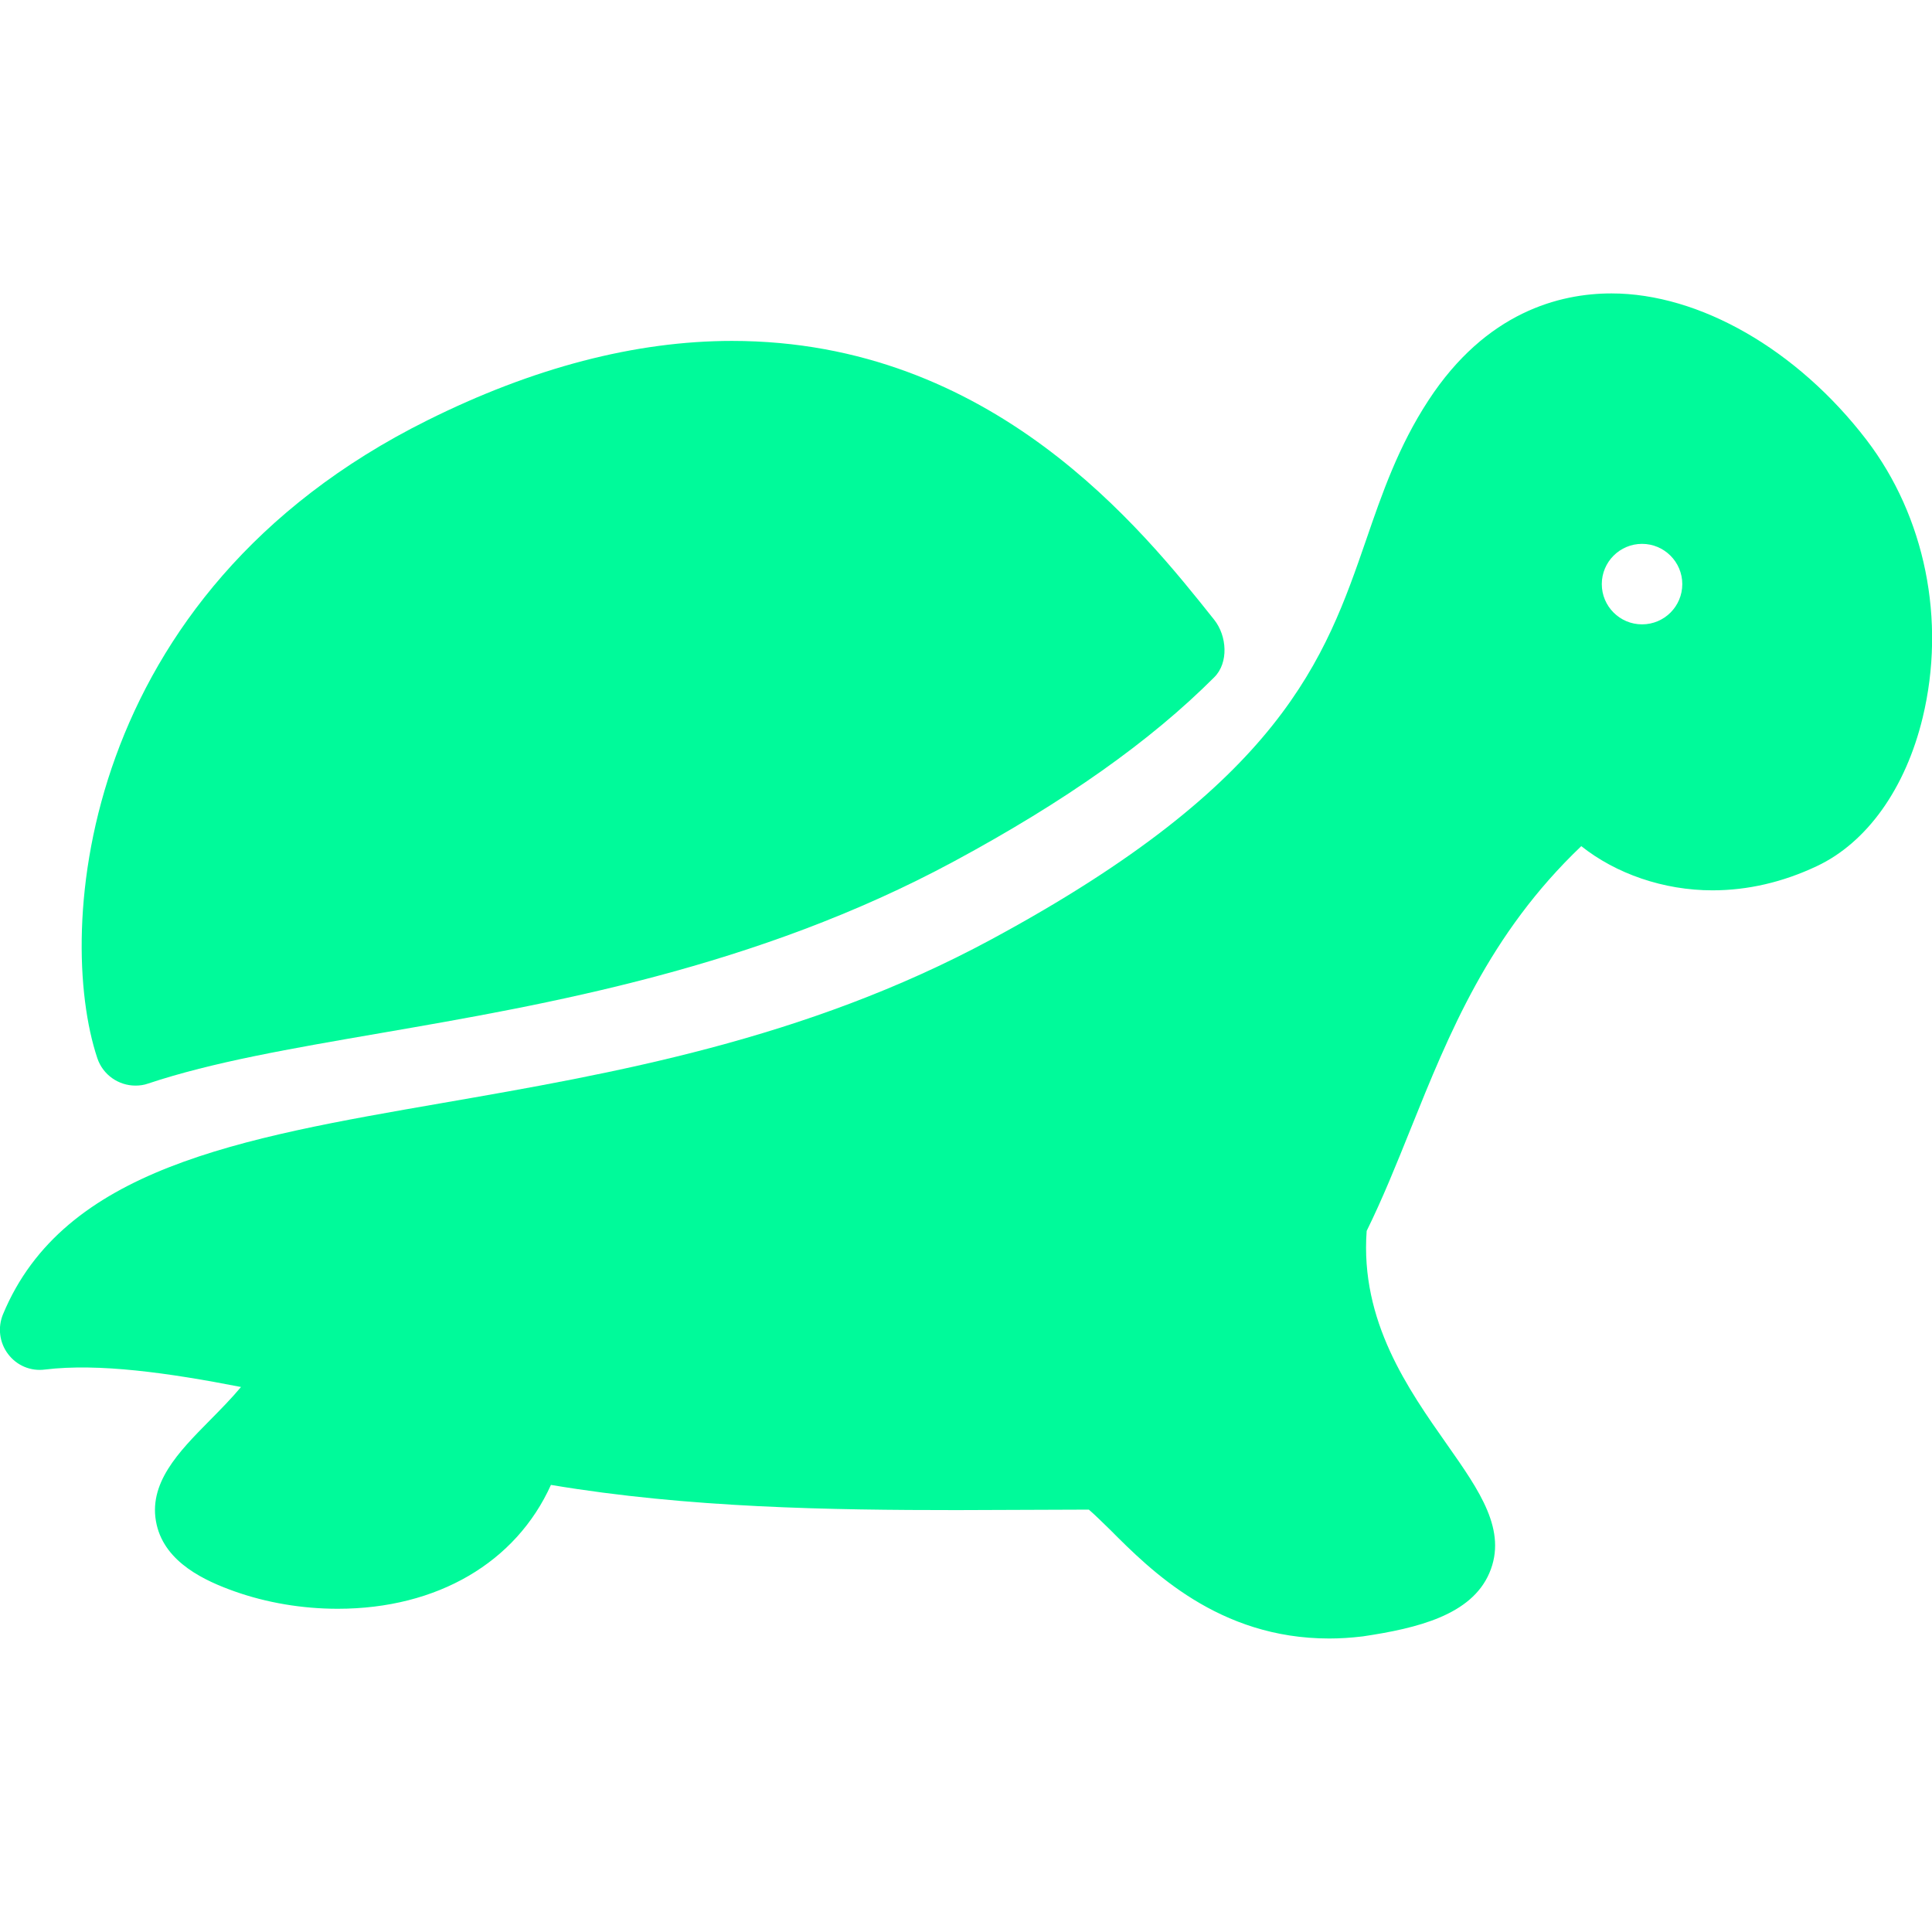 <svg fill="#00FA9A" xmlns="http://www.w3.org/2000/svg" xmlns:xlink="http://www.w3.org/1999/xlink" version="1.1" x="0px" y="0px" viewBox="0 0 96 96" enable-background="new 0 0 96 96" xml:space="preserve"><path d="M6.732,53.943c-0.836,0-1.616-0.527-1.896-1.363c-2.112-6.32-0.92-23.072,16.388-31.688  c5.26-2.624,10.356-3.952,15.148-3.952c12.948,0,20.388,9.364,23.964,13.86c0.632,0.796,0.725,2.132,0,2.852  c-3.172,3.176-7.408,6.168-12.924,9.144c-9.84,5.308-20.18,7.101-28.488,8.536c-4.492,0.775-8.372,1.443-11.56,2.508  C7.152,53.916,6.936,53.943,6.732,53.943L6.732,53.943z"></path><path d="M92.744,21.856c-3.439-4.484-8.296-7.276-12.672-7.276c-2.564,0-6.225,0.92-9.092,5.312  c-1.496,2.284-2.309,4.644-3.092,6.92C65.84,32.74,63.725,38.876,49.24,46.688c-9.264,4.996-18.828,6.656-27.264,8.121  C11.88,56.561,3.16,58.064,0.152,65.3c-0.276,0.66-0.18,1.416,0.248,1.98c0.428,0.571,1.124,0.868,1.84,0.771  c2.668-0.323,6.132,0.164,9.736,0.868c-0.488,0.584-1.044,1.145-1.564,1.672c-1.52,1.54-3.096,3.133-2.628,5.168  c0.432,1.896,2.416,2.797,3.864,3.313c1.596,0.568,3.372,0.867,5.132,0.867c4.964,0,8.864-2.315,10.596-6.155  c6.816,1.147,13.948,1.252,20.172,1.252l6.556-0.024c0.265,0.225,0.713,0.664,1.057,1c2.016,2.024,5.392,5.404,10.884,5.404  c0.517,0,1.056-0.032,1.664-0.104c2.748-0.408,5.403-1.068,6.296-3.148c0.908-2.112-0.492-4.092-2.104-6.389  c-1.924-2.739-4.32-6.127-3.992-10.611c0.783-1.588,1.472-3.296,2.184-5.068c1.916-4.76,3.9-9.684,8.48-14.052  c1.724,1.372,4.088,2.196,6.52,2.196l0,0c1.756,0,3.504-0.408,5.18-1.2c2.496-1.172,4.416-3.868,5.265-7.388  C96.704,30.824,95.66,25.668,92.744,21.856L92.744,21.856z M81.592,31.024c-1.104,0-2-0.896-2-2s0.896-2,2-2c1.1,0,2,0.896,2,2  S82.7,31.024,81.592,31.024z"></path></svg>